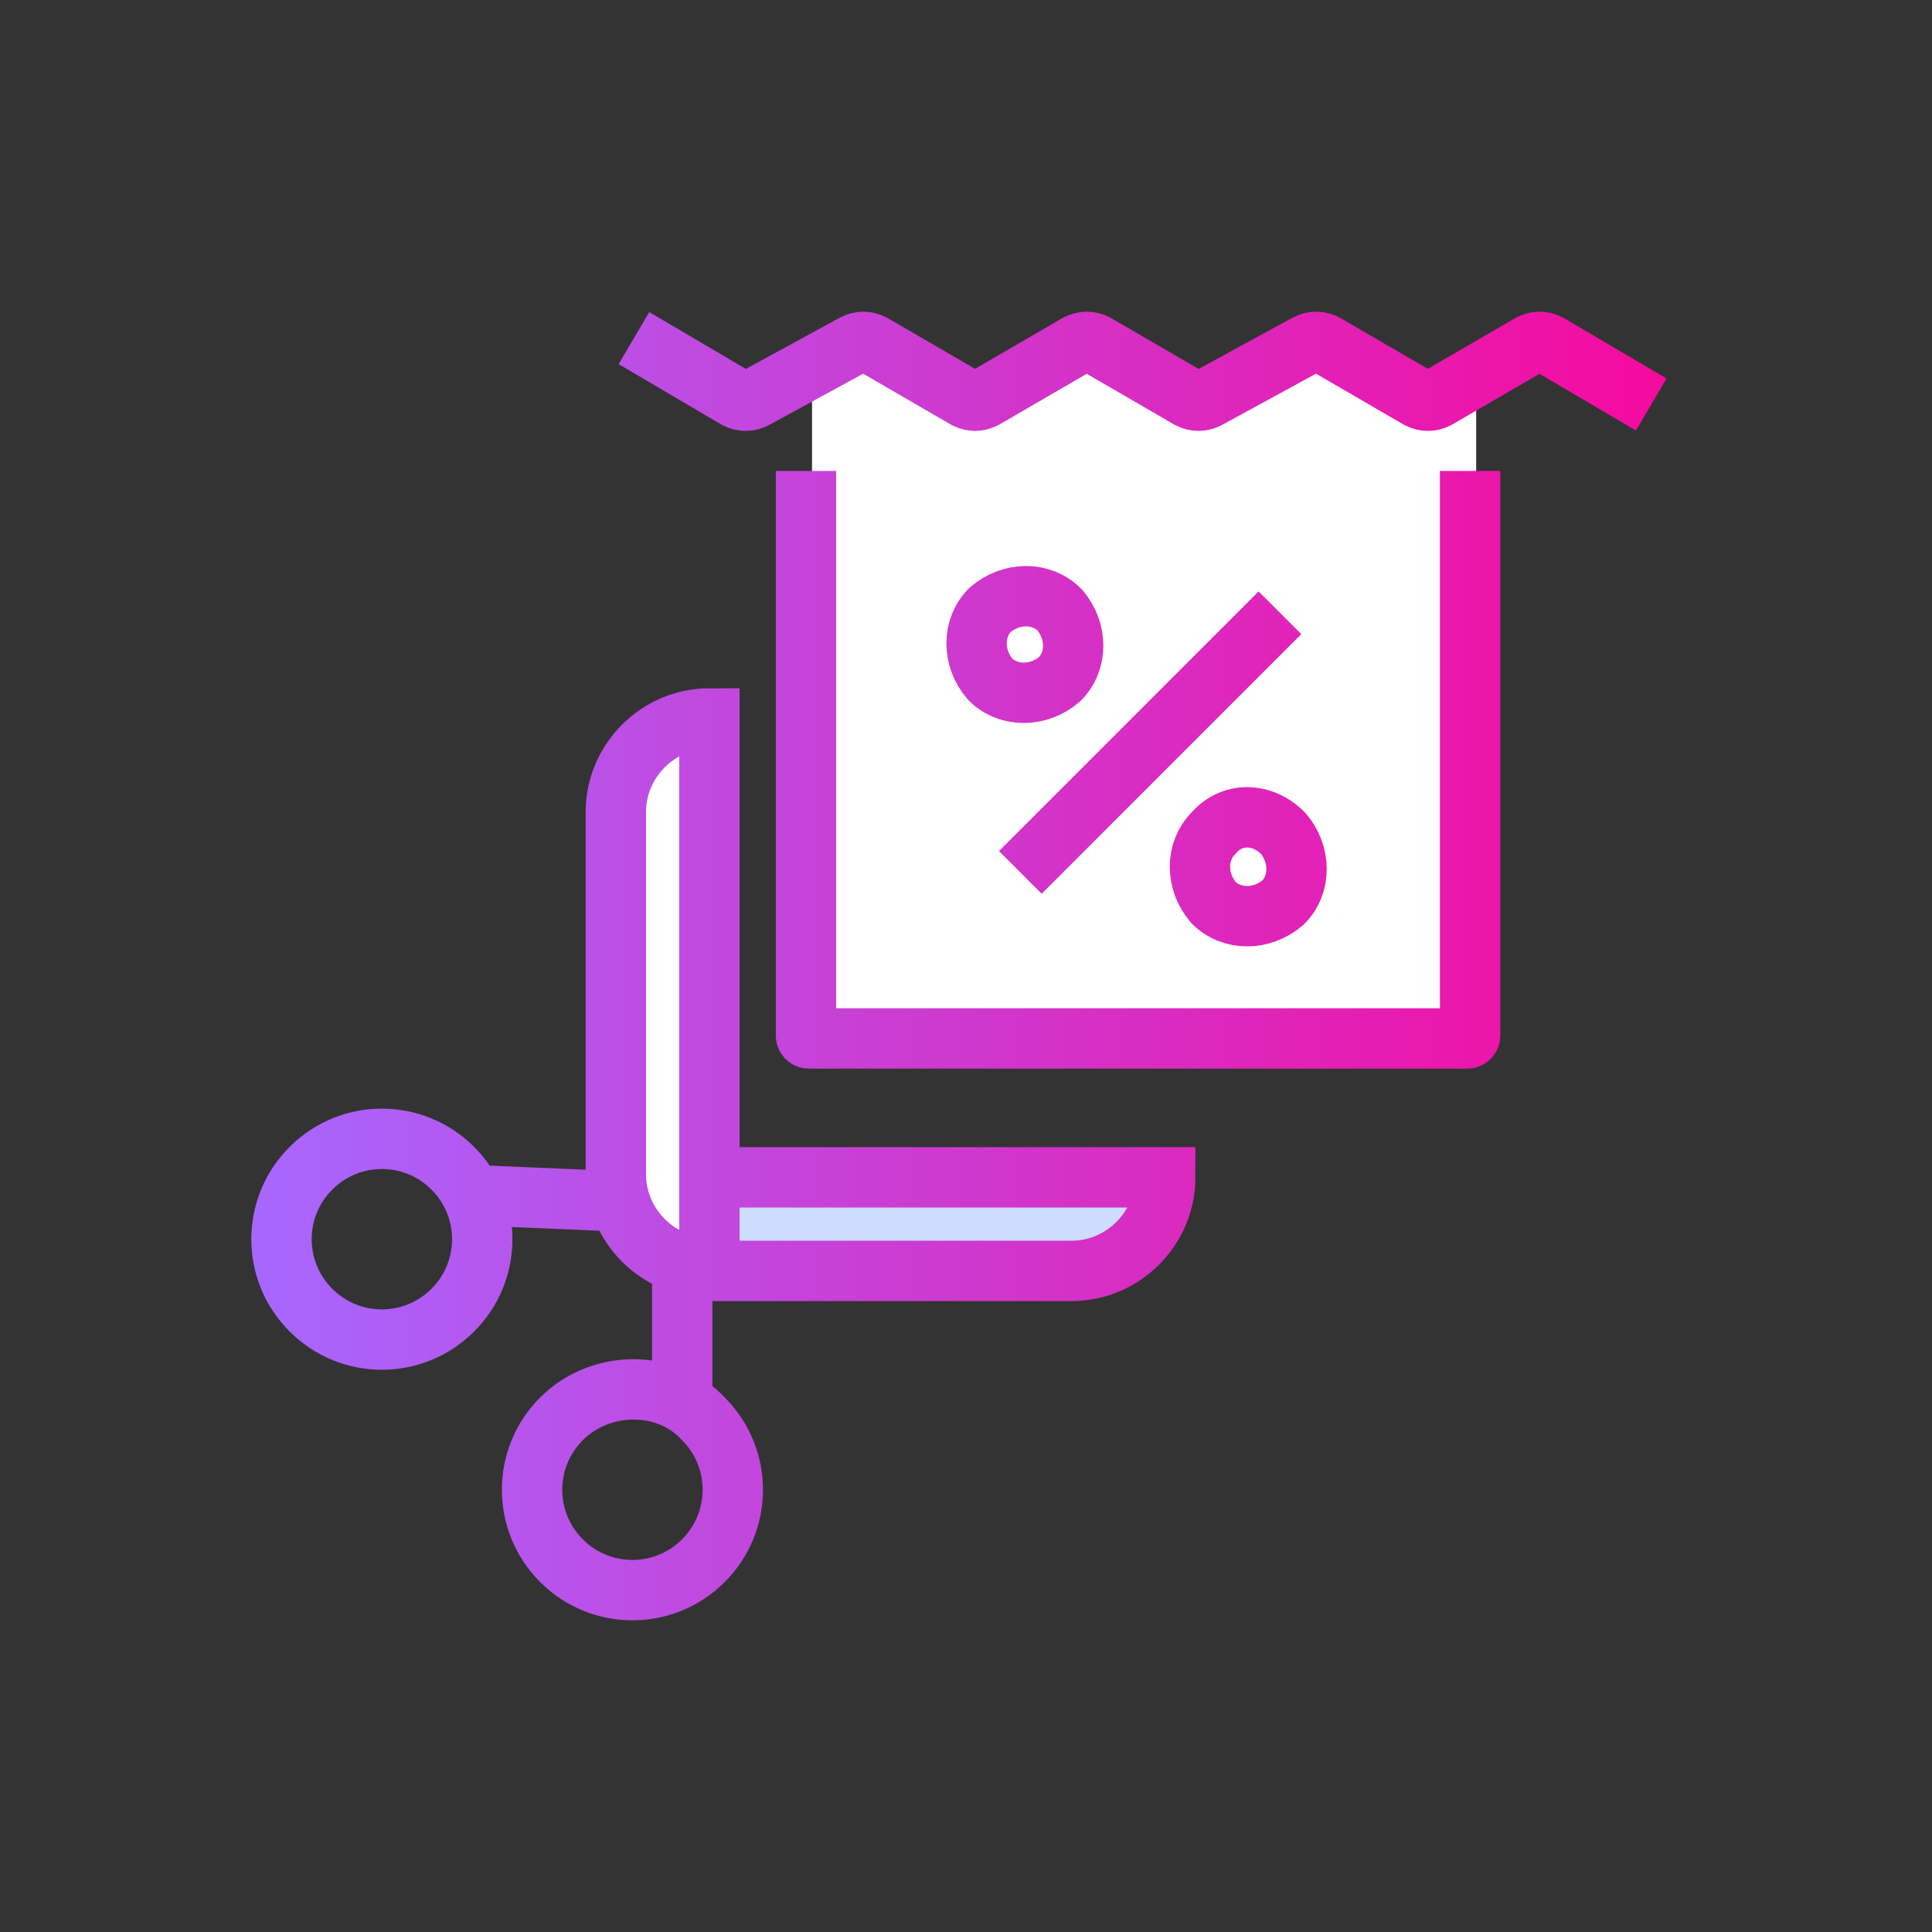 <?xml version="1.0" encoding="utf-8"?>
<!-- Generator: Adobe Illustrator 21.0.0, SVG Export Plug-In . SVG Version: 6.00 Build 0)  -->
<svg version="1.1" id="Camada_1" xmlns="http://www.w3.org/2000/svg" xmlns:xlink="http://www.w3.org/1999/xlink" x="0px" y="0px"
	 viewBox="0 0 64 64" style="enable-background:new 0 0 64 64;" xml:space="preserve">
<rect x="0" y="0" width="64" height="64" fill="#333333" stroke="none"/>
<style type="text/css">
	.st0{fill:#FFFFFF;stroke:url(#XMLID_2_);stroke-miterlimit:10;}
	.st1{fill:#CDDCFF;}
	.st2{fill:#FFFFFF;}
	.st3{fill:none;stroke:url(#XMLID_3_);stroke-width:2;stroke-miterlimit:10;}
</style>
<g id="icons_1_">
	<g id="XMLID_94_">
		<linearGradient id="XMLID_2_" gradientUnits="userSpaceOnUse" x1="19.9" y1="32.9" x2="24" y2="32.9">
			<stop  offset="0" style="stop-color:#A767FF"/>
			<stop  offset="1" style="stop-color:#F60A9E"/>
		</linearGradient>
		<path id="XMLID_565_" class="st0" d="M23.5,23.8L23.5,23.8c-1.7,0-3.1,1.4-3.1,3.1v12c0,1.7,1.4,3.1,3.1,3.1l0,0V23.8z"/>
		<path id="XMLID_51_" class="st1" d="M23.6,39v3.1h12c1.7,0,3.1-1.4,3.1-3.1H23.6z"/>
		<path id="XMLID_568_" class="st2" d="M26.9,11.6v22.7c0,0,0,0.1,0.1,0.1h21.8c0,0,0.1,0,0.1-0.1V11.6l-1.7,1.7l-3.3-1.7l-4.2,1.7
			l-3.3-1.7l-4.1,1.7L26.9,11.6z"/>
		<linearGradient id="XMLID_3_" gradientUnits="userSpaceOnUse" x1="8.325" y1="32" x2="55.207" y2="32">
			<stop  offset="0" style="stop-color:#A767FF"/>
			<stop  offset="1" style="stop-color:#F60A9E"/>
		</linearGradient>
		<path id="XMLID_50_" class="st3" d="M22.6,46.3v-4.4 M15.9,39.6l4.7,0.2 M23.5,23.8L23.5,23.8c-1.7,0-3.1,1.4-3.1,3.1v12
			c0,1.7,1.4,3.1,3.1,3.1l0,0V23.8z M10.3,38.7C9,40,9,42.1,10.3,43.4c1.3,1.3,3.4,1.3,4.7,0s1.3-3.4,0-4.7S11.6,37.4,10.3,38.7z
			 M18.6,47c-1.3,1.3-1.3,3.4,0,4.7s3.4,1.3,4.7,0s1.3-3.4,0-4.7C22.1,45.7,19.9,45.7,18.6,47z M23.5,42.1h12c1.7,0,3.1-1.4,3.1-3.1
			l0,0H23.5 M26.7,15.6v18.7c0,0,0,0.1,0.1,0.1h21.8c0,0,0.1,0,0.1-0.1V15.6 M54.7,13.4l-3.4-2c-0.2-0.1-0.4-0.1-0.6,0l-3.1,1.8
			c-0.2,0.1-0.4,0.1-0.6,0l-3.1-1.8c-0.2-0.1-0.4-0.1-0.6,0L40,13.2c-0.2,0.1-0.4,0.1-0.6,0l-3.1-1.8c-0.2-0.1-0.4-0.1-0.6,0
			l-3.1,1.8c-0.2,0.1-0.4,0.1-0.6,0l-3.1-1.8c-0.2-0.1-0.4-0.1-0.6,0L25,13.2c-0.2,0.1-0.4,0.1-0.6,0l-3.4-2 M40.2,27.6
			c-0.6,0.6-0.6,1.6,0,2.3c0.6,0.6,1.6,0.6,2.3,0c0.6-0.6,0.6-1.6,0-2.3C41.8,26.9,40.8,26.9,40.2,27.6z M32.8,20.2
			c-0.6,0.6-0.6,1.6,0,2.3c0.6,0.6,1.6,0.6,2.3,0c0.6-0.6,0.6-1.6,0-2.3C34.5,19.6,33.5,19.6,32.8,20.2z M42.4,20.3l-8.6,8.6"/>
	</g>
</g>
</svg>
